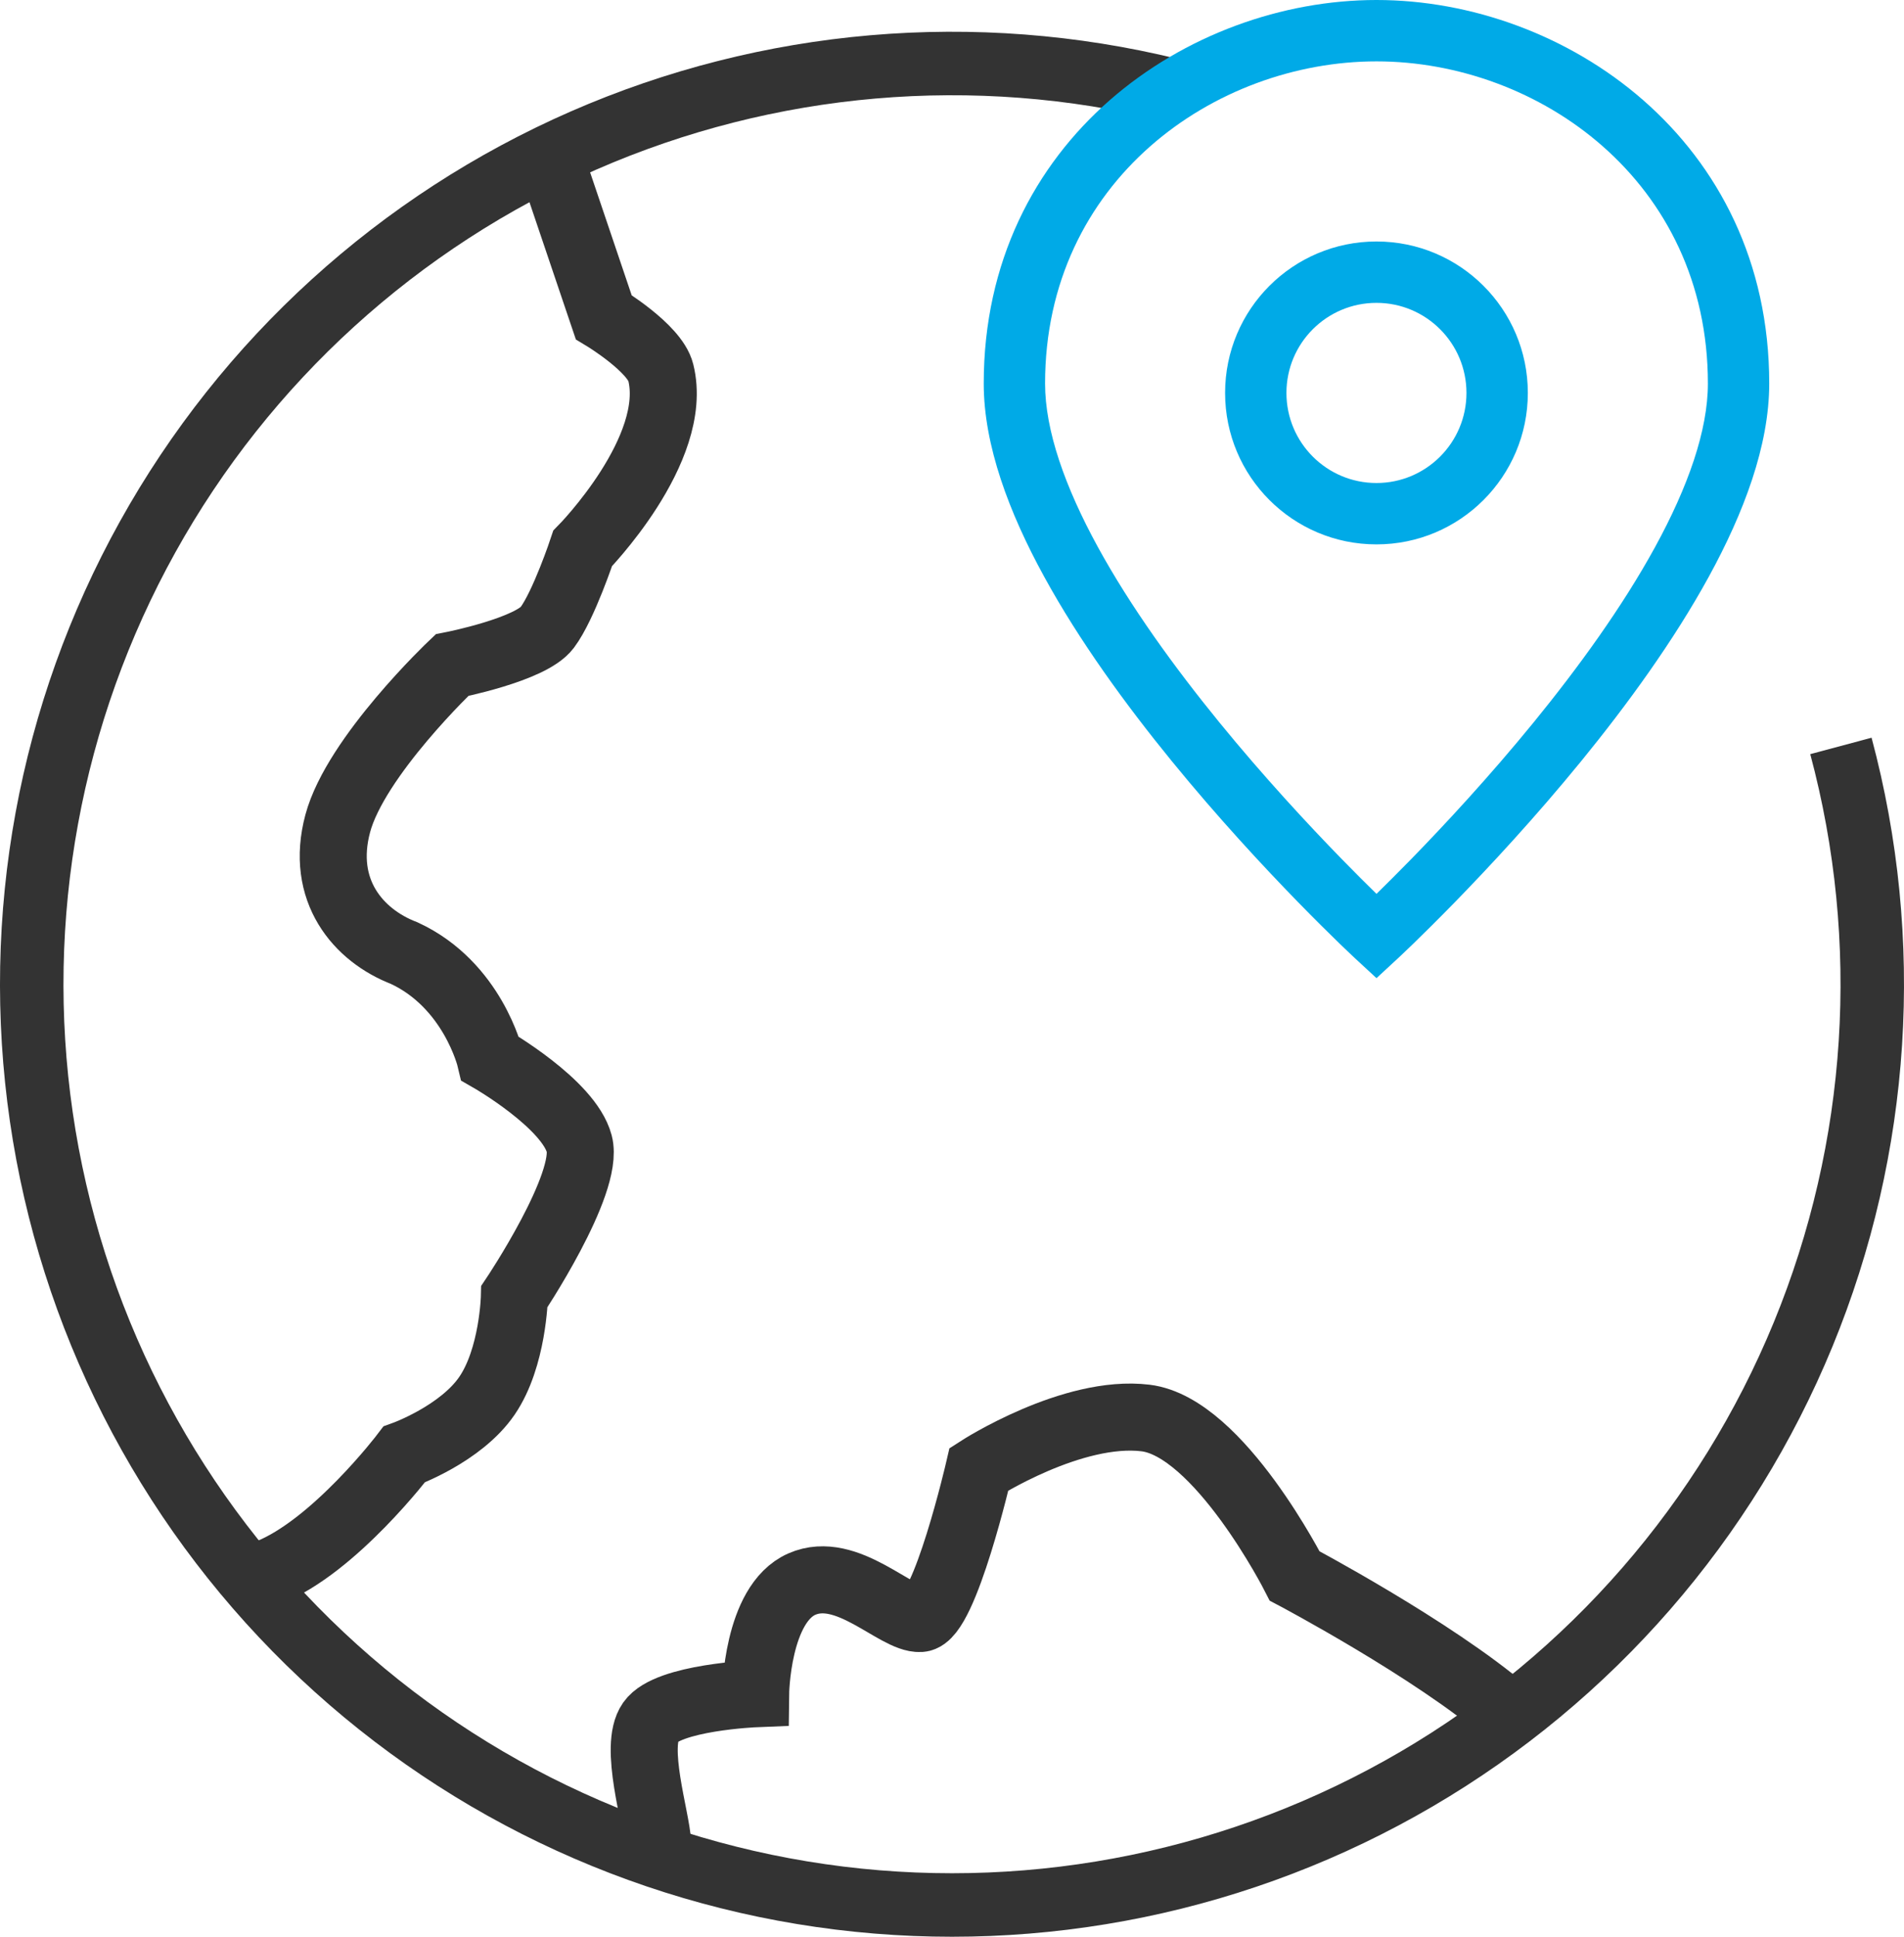 <svg width="60" height="61" viewBox="0 0 60 61" fill="none" xmlns="http://www.w3.org/2000/svg">
<path d="M58.012 23.494C59.657 29.635 59.239 36.145 56.823 42.025C54.406 47.904 50.124 52.827 44.637 56.035C39.149 59.244 32.759 60.56 26.45 59.782C20.141 59.004 14.262 56.174 9.719 51.729C5.175 47.283 2.218 41.468 1.302 35.177C0.387 28.887 1.564 22.47 4.651 16.913C7.739 11.357 12.567 6.969 18.393 4.424C24.218 1.88 30.718 1.32 36.893 2.831" stroke="#333333" stroke-width="2"/>
<path d="M8.448 49.536C10.529 48.718 12.737 45.81 12.737 45.81C12.737 45.81 14.517 45.17 15.343 43.965C16.169 42.761 16.21 40.835 16.21 40.835C16.21 40.835 18.586 37.288 18.254 36.025C17.921 34.762 15.45 33.346 15.45 33.346C15.45 33.346 14.9 31.019 12.737 30.019C11.291 29.465 10.077 28.049 10.643 25.937C11.209 23.825 14.243 20.949 14.243 20.949C14.243 20.949 16.721 20.464 17.243 19.766C17.766 19.069 18.361 17.273 18.361 17.273C18.361 17.273 21.429 14.154 20.822 11.728C20.628 10.954 19.024 9.989 19.024 9.989L17.567 5.681" stroke="#333333" stroke-width="2.112"/>
<path d="M47.478 53.932C45.163 51.946 40.799 49.637 40.799 49.637C40.799 49.637 38.416 44.946 36.102 44.662C33.789 44.378 30.85 46.273 30.85 46.273C30.85 46.273 29.77 50.931 29.003 50.977C28.235 51.023 26.693 49.269 25.269 49.893C23.844 50.517 23.812 53.345 23.812 53.345C23.812 53.345 21.044 53.457 20.501 54.233C19.958 55.009 20.687 57.259 20.726 58.057" stroke="#333333" stroke-width="2.112"/>
<path fill-rule="evenodd" clip-rule="evenodd" d="M32.933 12.08C32.933 5.696 38.275 1.933 43.377 1.933C48.479 1.933 53.82 5.696 53.82 12.08C53.82 13.554 53.197 15.328 52.156 17.23C51.125 19.113 49.739 21.024 48.333 22.747C46.93 24.466 45.524 25.978 44.468 27.061C44.037 27.502 43.665 27.871 43.377 28.153C43.088 27.871 42.716 27.502 42.286 27.061C41.23 25.978 39.824 24.466 38.421 22.747C37.015 21.024 35.628 19.113 34.597 17.23C33.556 15.328 32.933 13.554 32.933 12.08ZM42.72 30.201C42.72 30.201 42.72 30.201 43.377 29.492L42.72 30.201L43.377 30.808L44.033 30.201L43.377 29.492C44.033 30.201 44.033 30.201 44.033 30.201L44.034 30.201L44.036 30.199L44.043 30.192L44.069 30.168C44.092 30.146 44.126 30.115 44.169 30.074C44.255 29.993 44.38 29.873 44.539 29.72C44.857 29.412 45.309 28.966 45.851 28.411C46.934 27.3 48.381 25.745 49.831 23.969C51.277 22.197 52.743 20.184 53.852 18.159C54.95 16.153 55.753 14.036 55.753 12.08C55.753 4.399 49.302 0 43.377 0C37.451 0 31 4.399 31 12.08C31 14.036 31.803 16.153 32.902 18.159C34.01 20.184 35.476 22.197 36.923 23.969C38.372 25.745 39.819 27.3 40.902 28.411C41.444 28.966 41.896 29.412 42.214 29.72C42.373 29.873 42.498 29.993 42.585 30.074C42.628 30.115 42.661 30.146 42.684 30.168L42.71 30.192L42.717 30.199L42.719 30.201L42.72 30.201ZM40.539 12.376C40.539 10.809 41.809 9.539 43.376 9.539C44.942 9.539 46.212 10.809 46.212 12.376C46.212 13.942 44.942 15.213 43.376 15.213C41.809 15.213 40.539 13.942 40.539 12.376ZM43.376 7.606C40.741 7.606 38.606 9.741 38.606 12.376C38.606 15.01 40.741 17.146 43.376 17.146C46.01 17.146 48.146 15.01 48.146 12.376C48.146 9.741 46.01 7.606 43.376 7.606Z" fill="#00AAE7"/>
</svg>
